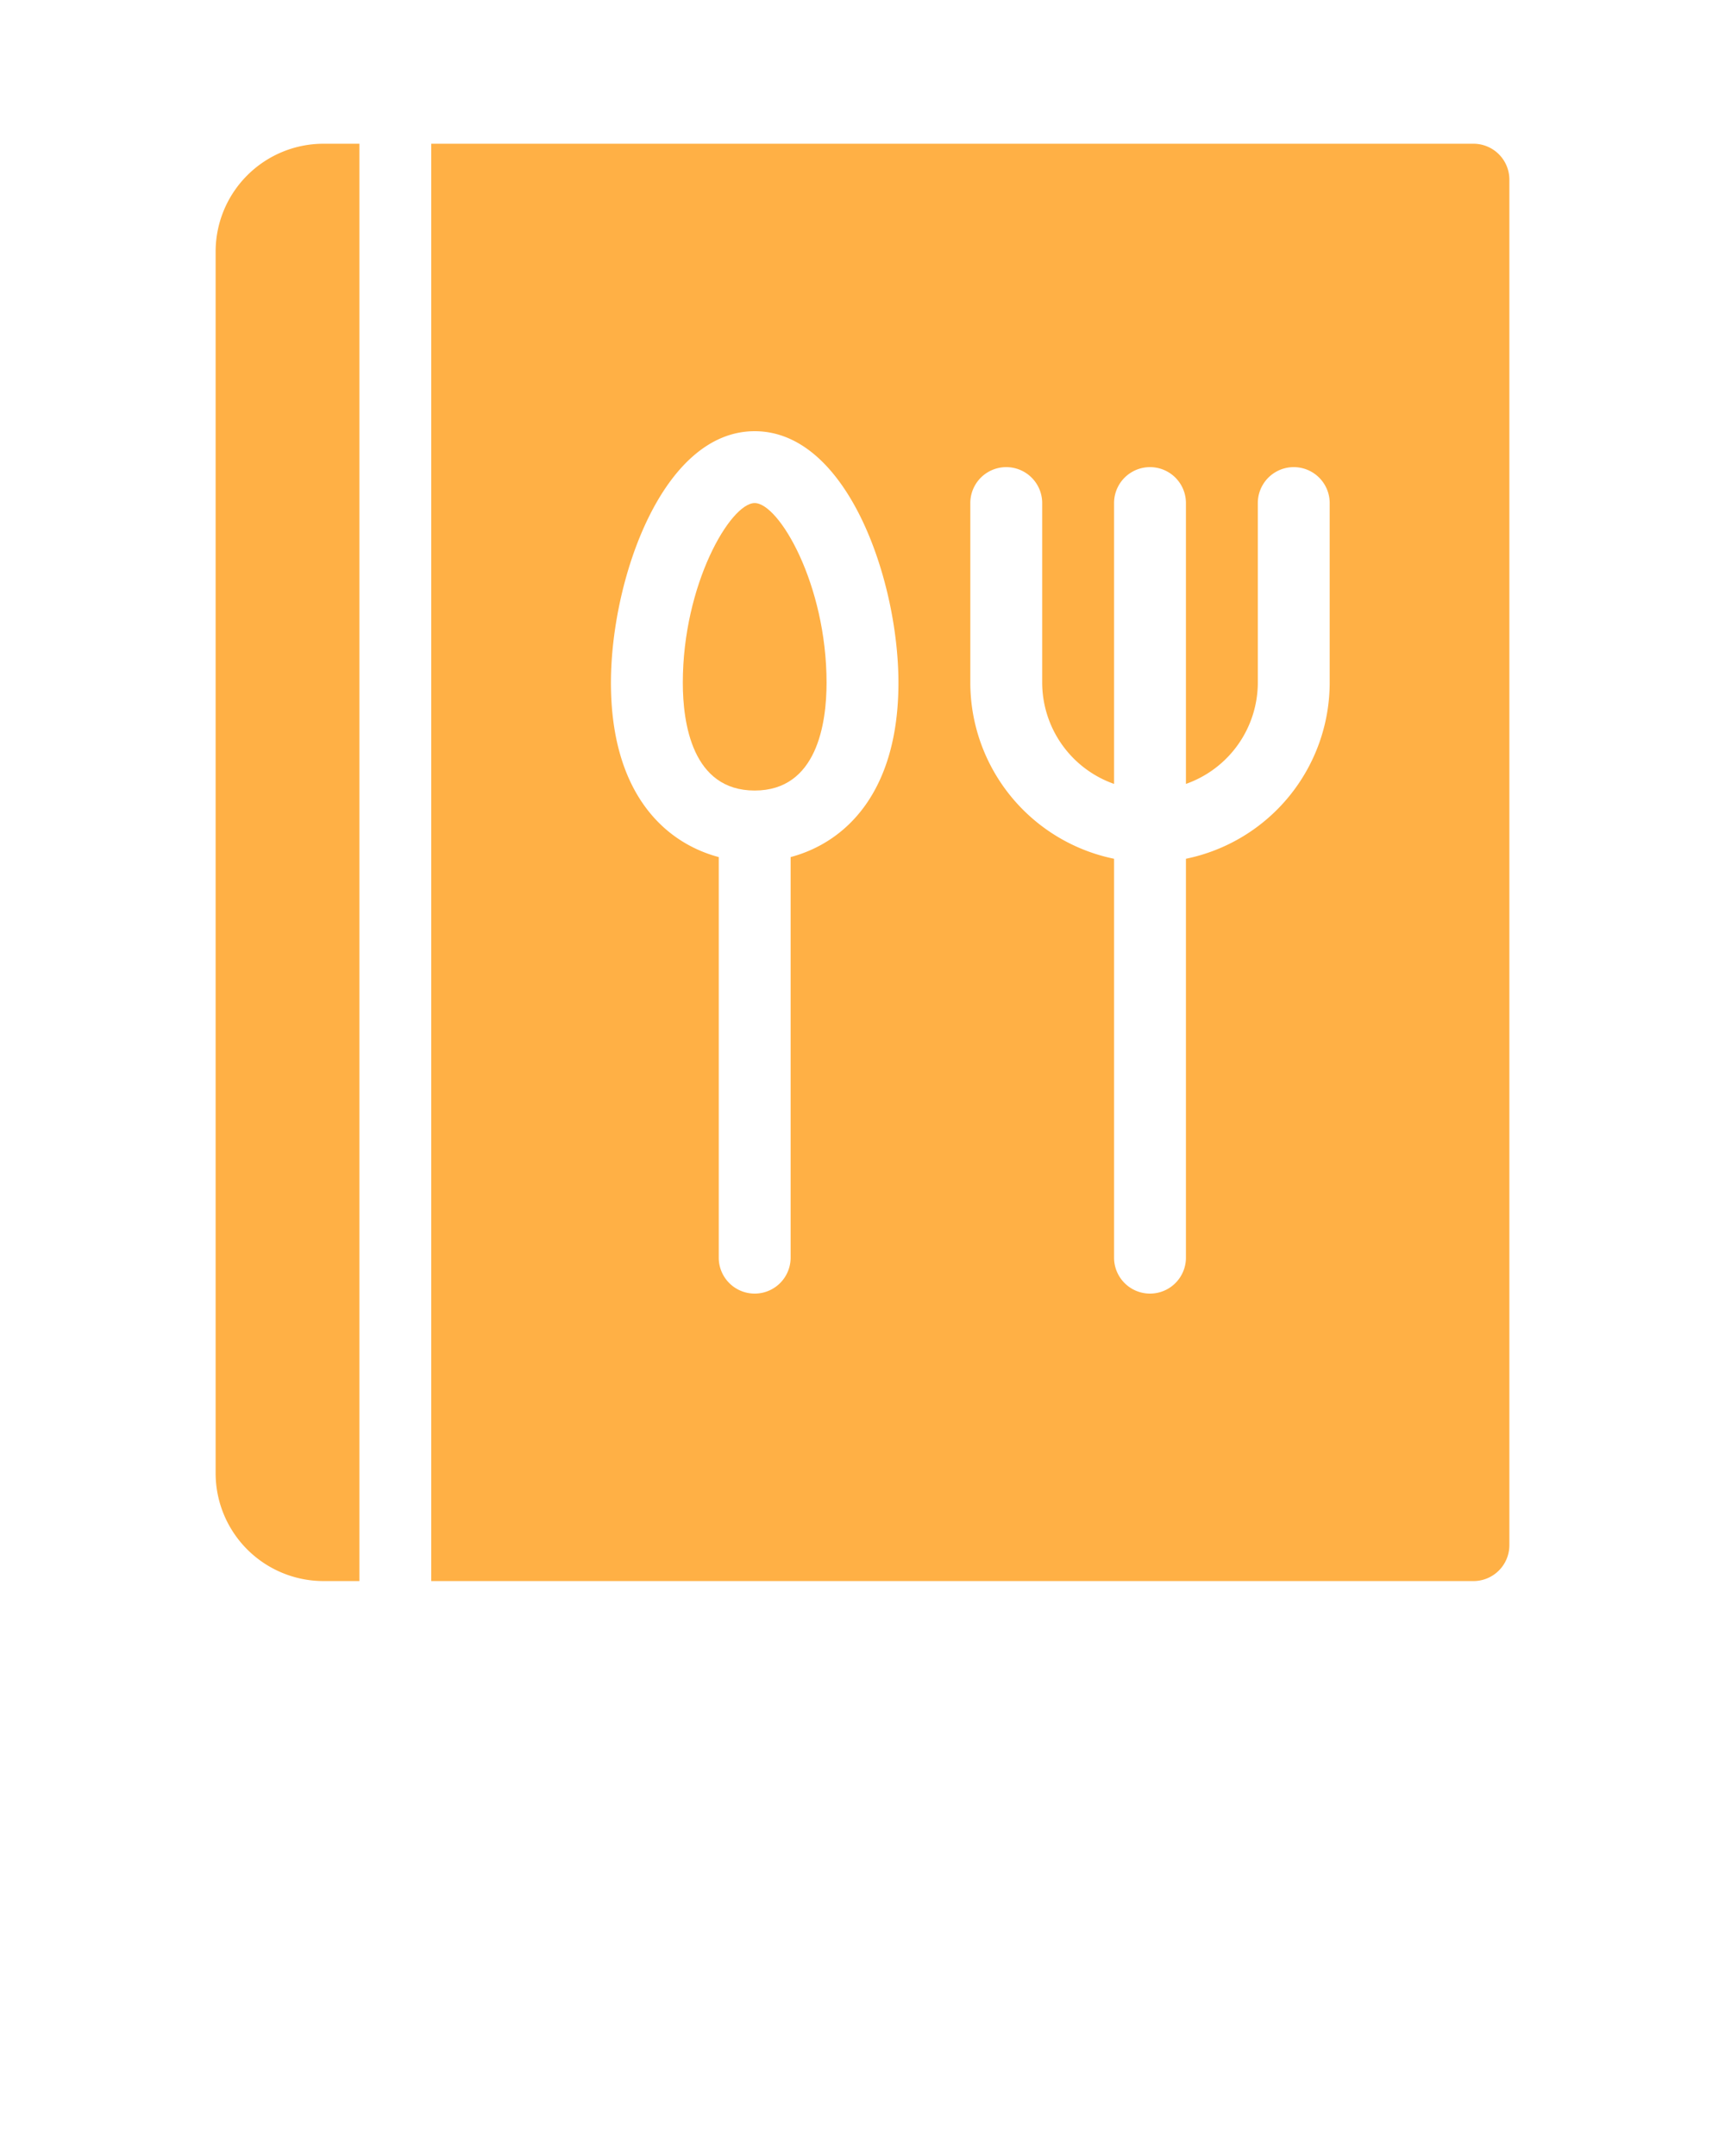 <svg xmlns="http://www.w3.org/2000/svg" viewBox="0 0 96 120" x="0px" y="0px"><title>Artboard 37</title><g><path fill="#FFB045" d="M12,14V82a6.007,6.007,0,0,0,6,6h2V8H18A6.007,6.007,0,0,0,12,14Z"/><path fill="#FFB045" d="M82,8H24V88H82a1.999,1.999,0,0,0,2-2V10A1.999,1.999,0,0,0,82,8ZM44,47.704V70a2,2,0,0,1-4,0V47.704c-3.086-.823-6-3.638-6-9.704,0-5.723,2.848-14,8-14s8,8.277,8,14C50,44.066,47.086,46.881,44,47.704ZM74,38a10.015,10.015,0,0,1-8,9.798V70a2,2,0,0,1-4,0V47.798A10.015,10.015,0,0,1,54,38V28a2,2,0,0,1,4,0V38a5.99,5.99,0,0,0,4,5.632V28a2,2,0,0,1,4,0V43.632A5.99,5.99,0,0,0,70,38V28a2,2,0,0,1,4,0Z"/><path fill="#FFB045" d="M42,28c-1.352,0-4,4.527-4,10,0,2.24.52,6,4,6s4-3.76,4-6C46,32.527,43.352,28,42,28Z"/></g></svg>
